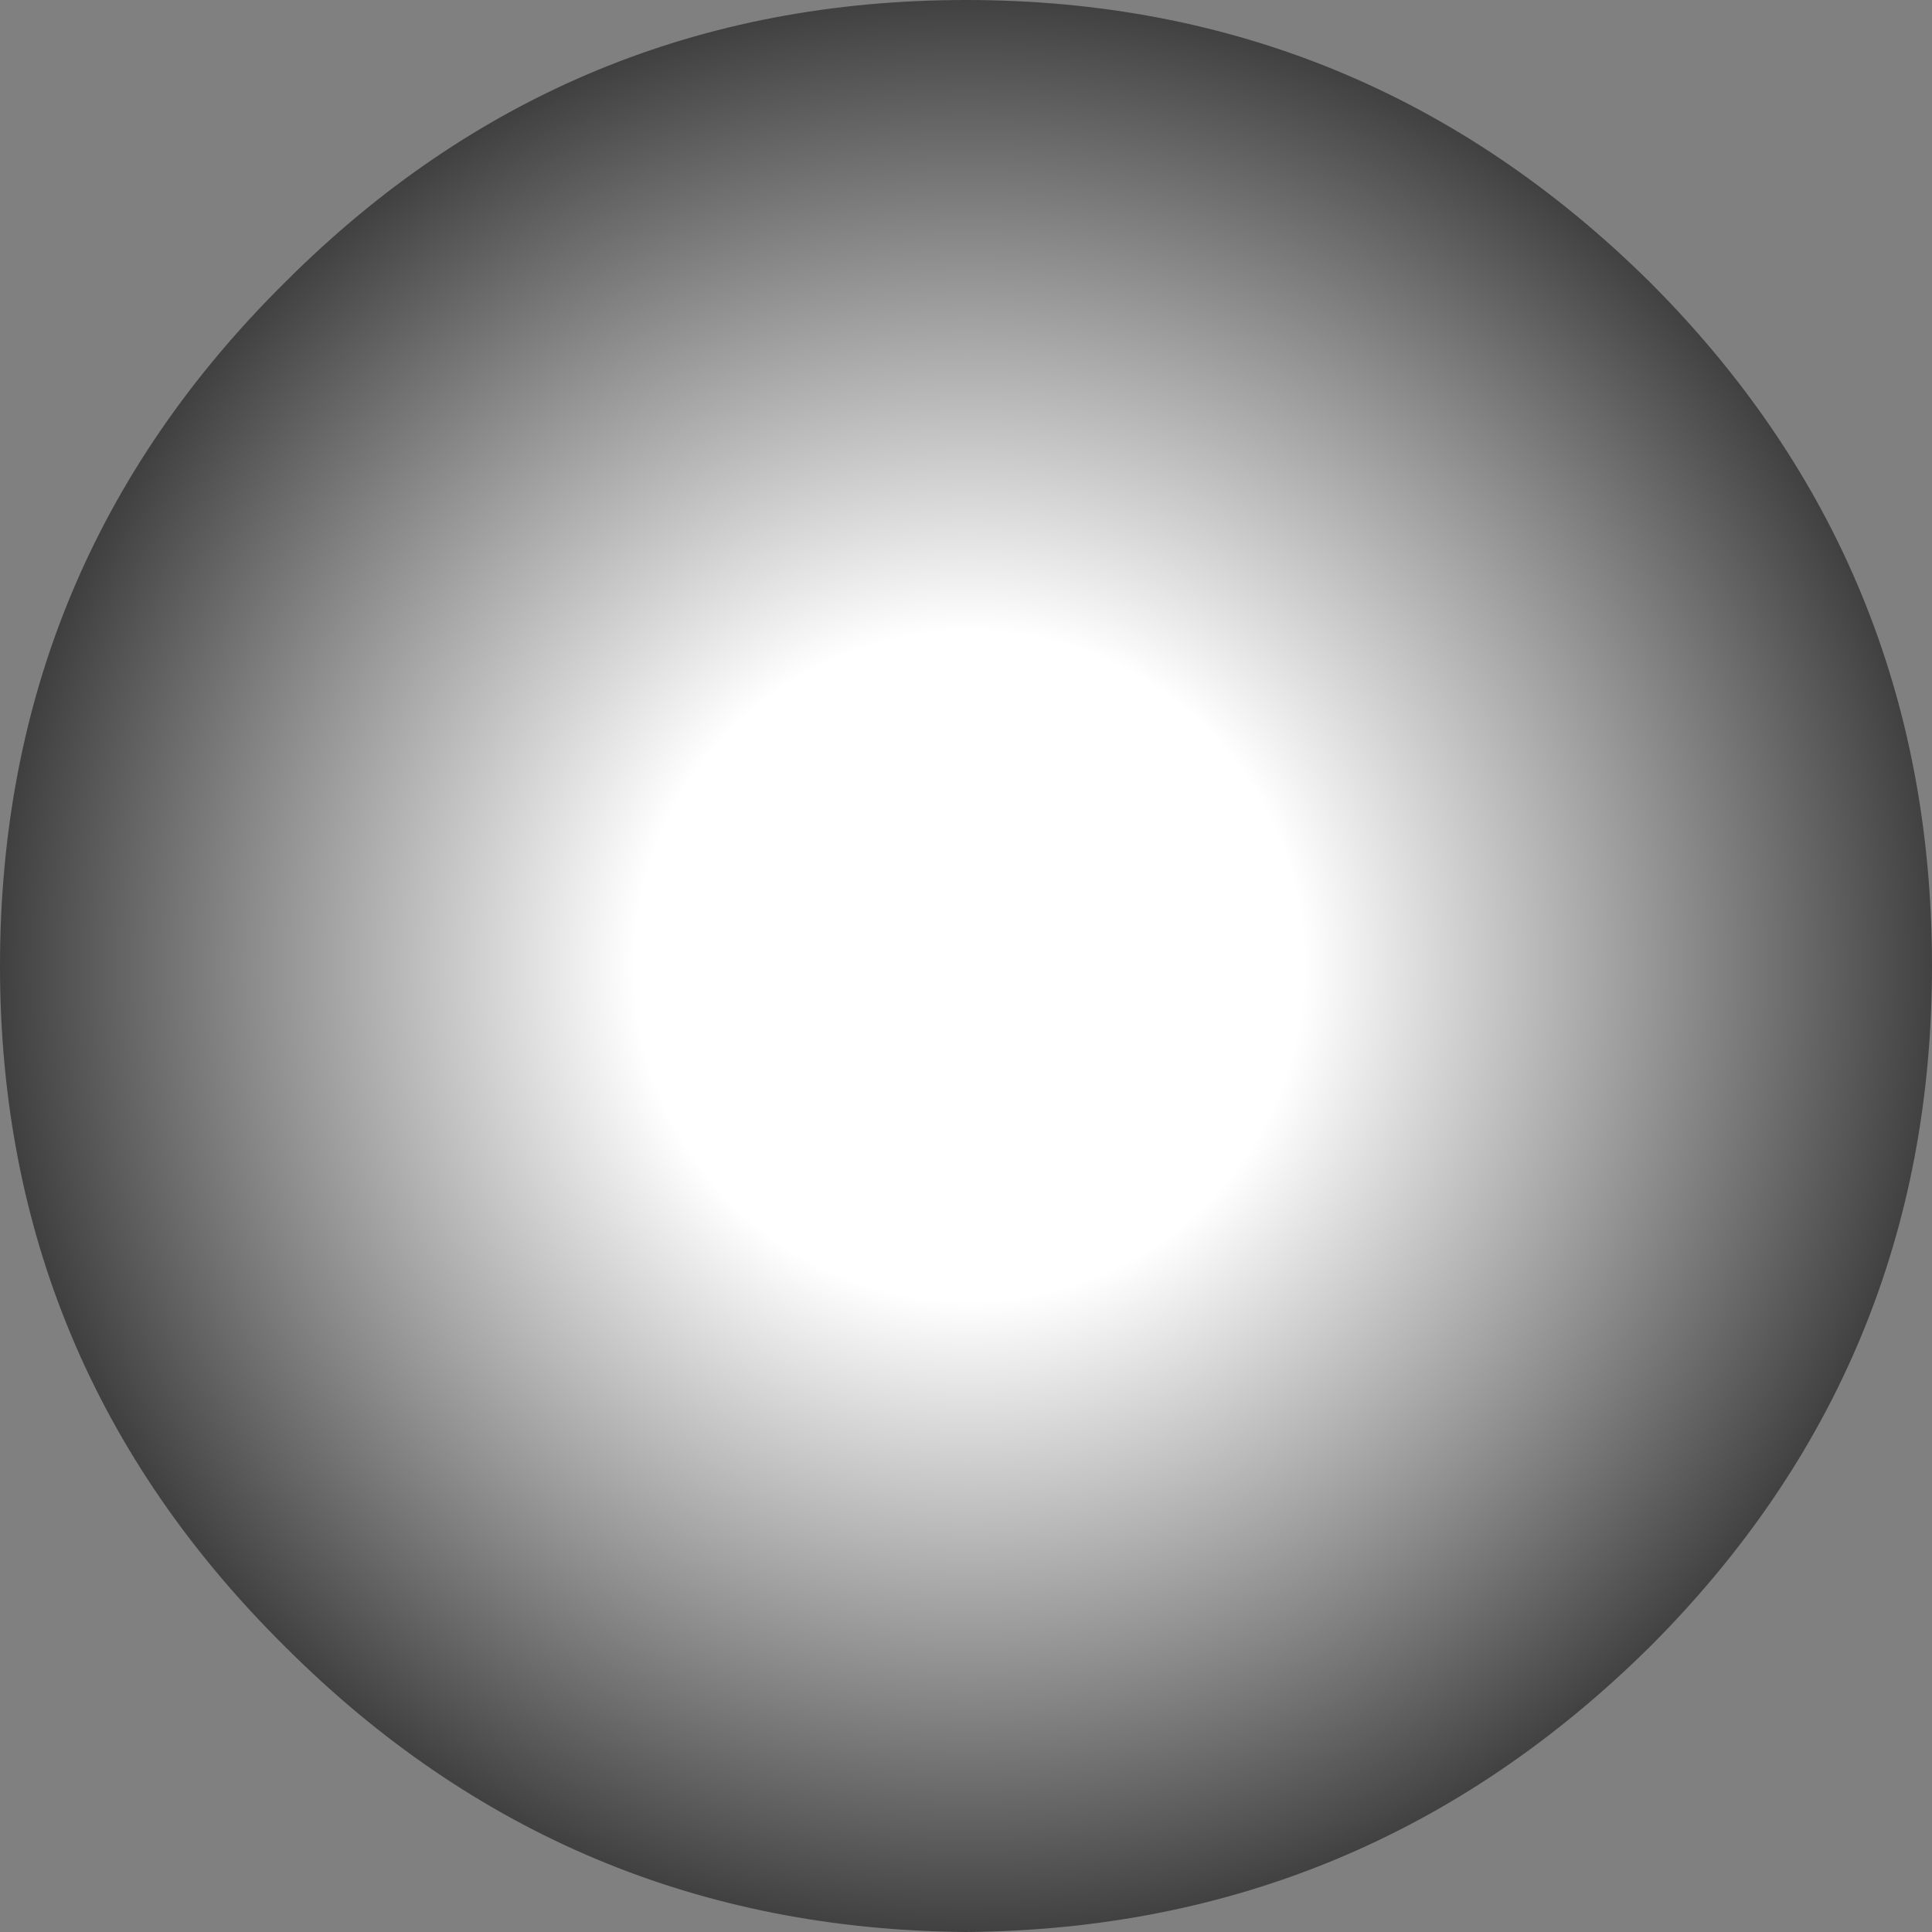 <?xml version="1.0" encoding="UTF-8" standalone="no"?>
<svg xmlns:xlink="http://www.w3.org/1999/xlink" height="31.5px" width="31.5px" xmlns="http://www.w3.org/2000/svg">
  <rect width="100%" height="100%" fill="#808080" stroke="none"/>
  <g transform="matrix(1.0, 0.0, 0.0, 1.0, 99.55, 14.85)">
    <path d="M-83.8 -14.85 Q-77.3 -14.85 -72.65 -10.25 -68.05 -5.65 -68.05 0.9 -68.05 7.4 -72.65 12.0 -77.3 16.6 -83.8 16.65 -90.3 16.6 -94.9 12.0 -99.55 7.4 -99.55 0.9 -99.55 -5.65 -94.9 -10.25 -90.3 -14.85 -83.8 -14.85" fill="url(#gradient0)" fill-rule="evenodd" stroke="none"/>
  </g>
  <defs>
    <radialGradient cx="0" cy="0" gradientTransform="matrix(0.02, 0.0, 0.0, 0.02, -83.75, 0.9)" gradientUnits="userSpaceOnUse" id="gradient0" r="819.2" spreadMethod="pad">
      <stop offset="0.333" stop-color="#ffffff"/>
      <stop offset="1.0" stop-color="#353535"/>
    </radialGradient>
  </defs>
</svg>
